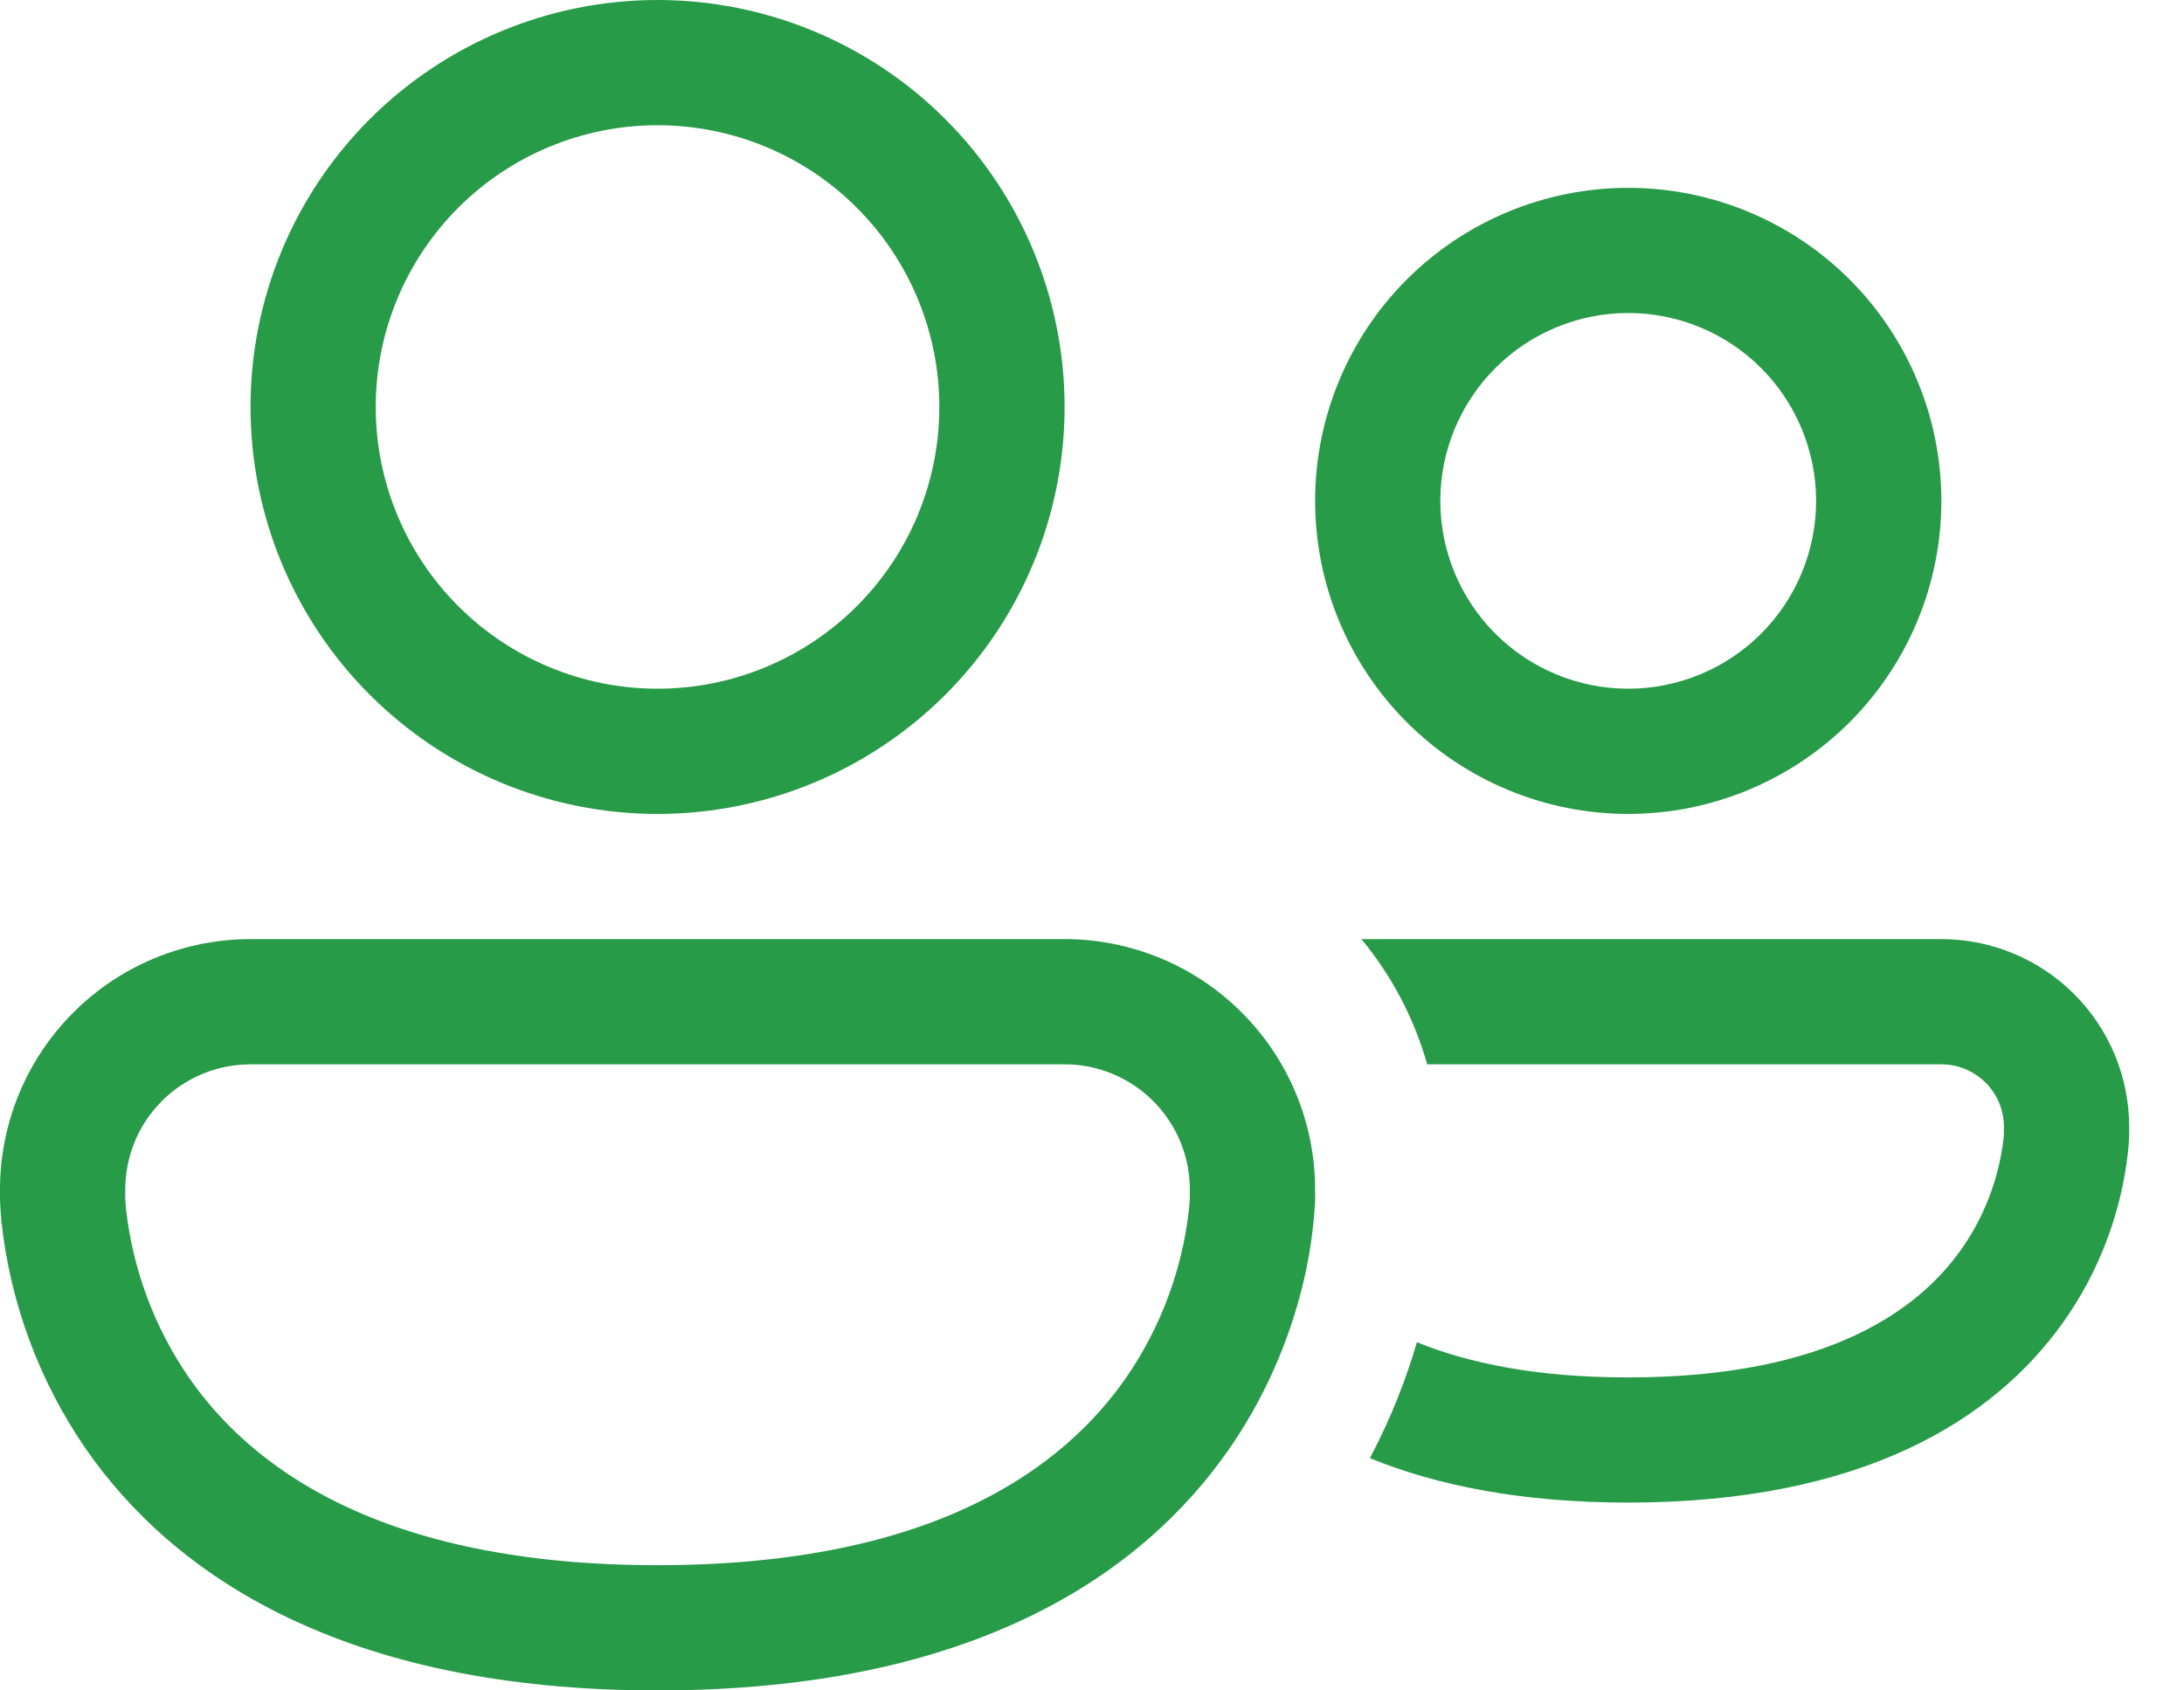 <svg width="31" height="24" viewBox="0 0 31 24" fill="none" xmlns="http://www.w3.org/2000/svg">
<path d="M5.333 5.778C5.333 4.717 5.755 3.7 6.505 2.949C7.255 2.199 8.272 1.778 9.333 1.778C10.394 1.778 11.412 2.199 12.162 2.949C12.912 3.7 13.333 4.717 13.333 5.778C13.333 6.839 12.912 7.856 12.162 8.606C11.412 9.356 10.394 9.778 9.333 9.778C8.272 9.778 7.255 9.356 6.505 8.606C5.755 7.856 5.333 6.839 5.333 5.778ZM9.333 0C7.801 0 6.331 0.609 5.248 1.692C4.164 2.776 3.556 4.245 3.556 5.778C3.556 7.31 4.164 8.78 5.248 9.863C6.331 10.947 7.801 11.556 9.333 11.556C10.866 11.556 12.335 10.947 13.419 9.863C14.502 8.78 15.111 7.31 15.111 5.778C15.111 4.245 14.502 2.776 13.419 1.692C12.335 0.609 10.866 0 9.333 0ZM19.444 20.702C20.4 21.093 21.604 21.333 23.111 21.333C26.455 21.333 28.304 20.146 29.278 18.784C29.787 18.069 30.105 17.238 30.204 16.366C30.213 16.285 30.219 16.204 30.222 16.123V16C30.222 15.65 30.153 15.303 30.019 14.979C29.885 14.656 29.689 14.362 29.441 14.114C29.194 13.867 28.9 13.67 28.576 13.536C28.253 13.402 27.906 13.333 27.556 13.333H19.324C19.751 13.849 20.071 14.452 20.258 15.111H27.556C27.791 15.111 28.017 15.205 28.184 15.371C28.351 15.538 28.444 15.764 28.444 16V16.096L28.436 16.185C28.367 16.749 28.16 17.286 27.831 17.749C27.25 18.565 25.988 19.556 23.111 19.556C21.81 19.556 20.839 19.353 20.112 19.056C19.966 19.554 19.755 20.116 19.444 20.702ZM0 16.889C0 15.946 0.375 15.041 1.041 14.375C1.708 13.708 2.613 13.333 3.556 13.333H15.111C16.054 13.333 16.959 13.708 17.625 14.375C18.292 15.041 18.667 15.946 18.667 16.889V17.038C18.667 17.056 18.667 17.079 18.663 17.109C18.642 17.461 18.591 17.811 18.512 18.155C18.361 18.809 18.06 19.684 17.454 20.562C16.208 22.364 13.801 24 9.333 24C4.866 24 2.459 22.364 1.212 20.562C0.556 19.606 0.147 18.502 0.021 17.349C0.011 17.246 0.004 17.142 0 17.038V16.999V16.889ZM1.778 16.996V17.028L1.79 17.175C1.887 18.027 2.191 18.843 2.676 19.55C3.541 20.802 5.356 22.222 9.333 22.222C13.31 22.222 15.125 20.802 15.991 19.55C16.476 18.843 16.78 18.027 16.876 17.175C16.882 17.126 16.886 17.077 16.887 17.028L16.889 16.997V16.889C16.889 16.417 16.702 15.965 16.368 15.632C16.035 15.298 15.583 15.111 15.111 15.111H3.556C3.084 15.111 2.632 15.298 2.298 15.632C1.965 15.965 1.778 16.417 1.778 16.889V16.996ZM20.444 7.111C20.444 6.404 20.725 5.726 21.226 5.225C21.726 4.725 22.404 4.444 23.111 4.444C23.818 4.444 24.497 4.725 24.997 5.225C25.497 5.726 25.778 6.404 25.778 7.111C25.778 7.818 25.497 8.497 24.997 8.997C24.497 9.497 23.818 9.778 23.111 9.778C22.404 9.778 21.726 9.497 21.226 8.997C20.725 8.497 20.444 7.818 20.444 7.111ZM23.111 2.667C21.932 2.667 20.802 3.135 19.968 3.968C19.135 4.802 18.667 5.932 18.667 7.111C18.667 8.29 19.135 9.42 19.968 10.254C20.802 11.087 21.932 11.556 23.111 11.556C24.29 11.556 25.42 11.087 26.254 10.254C27.087 9.42 27.556 8.29 27.556 7.111C27.556 5.932 27.087 4.802 26.254 3.968C25.42 3.135 24.29 2.667 23.111 2.667Z" fill="#279B48"/>
</svg>
